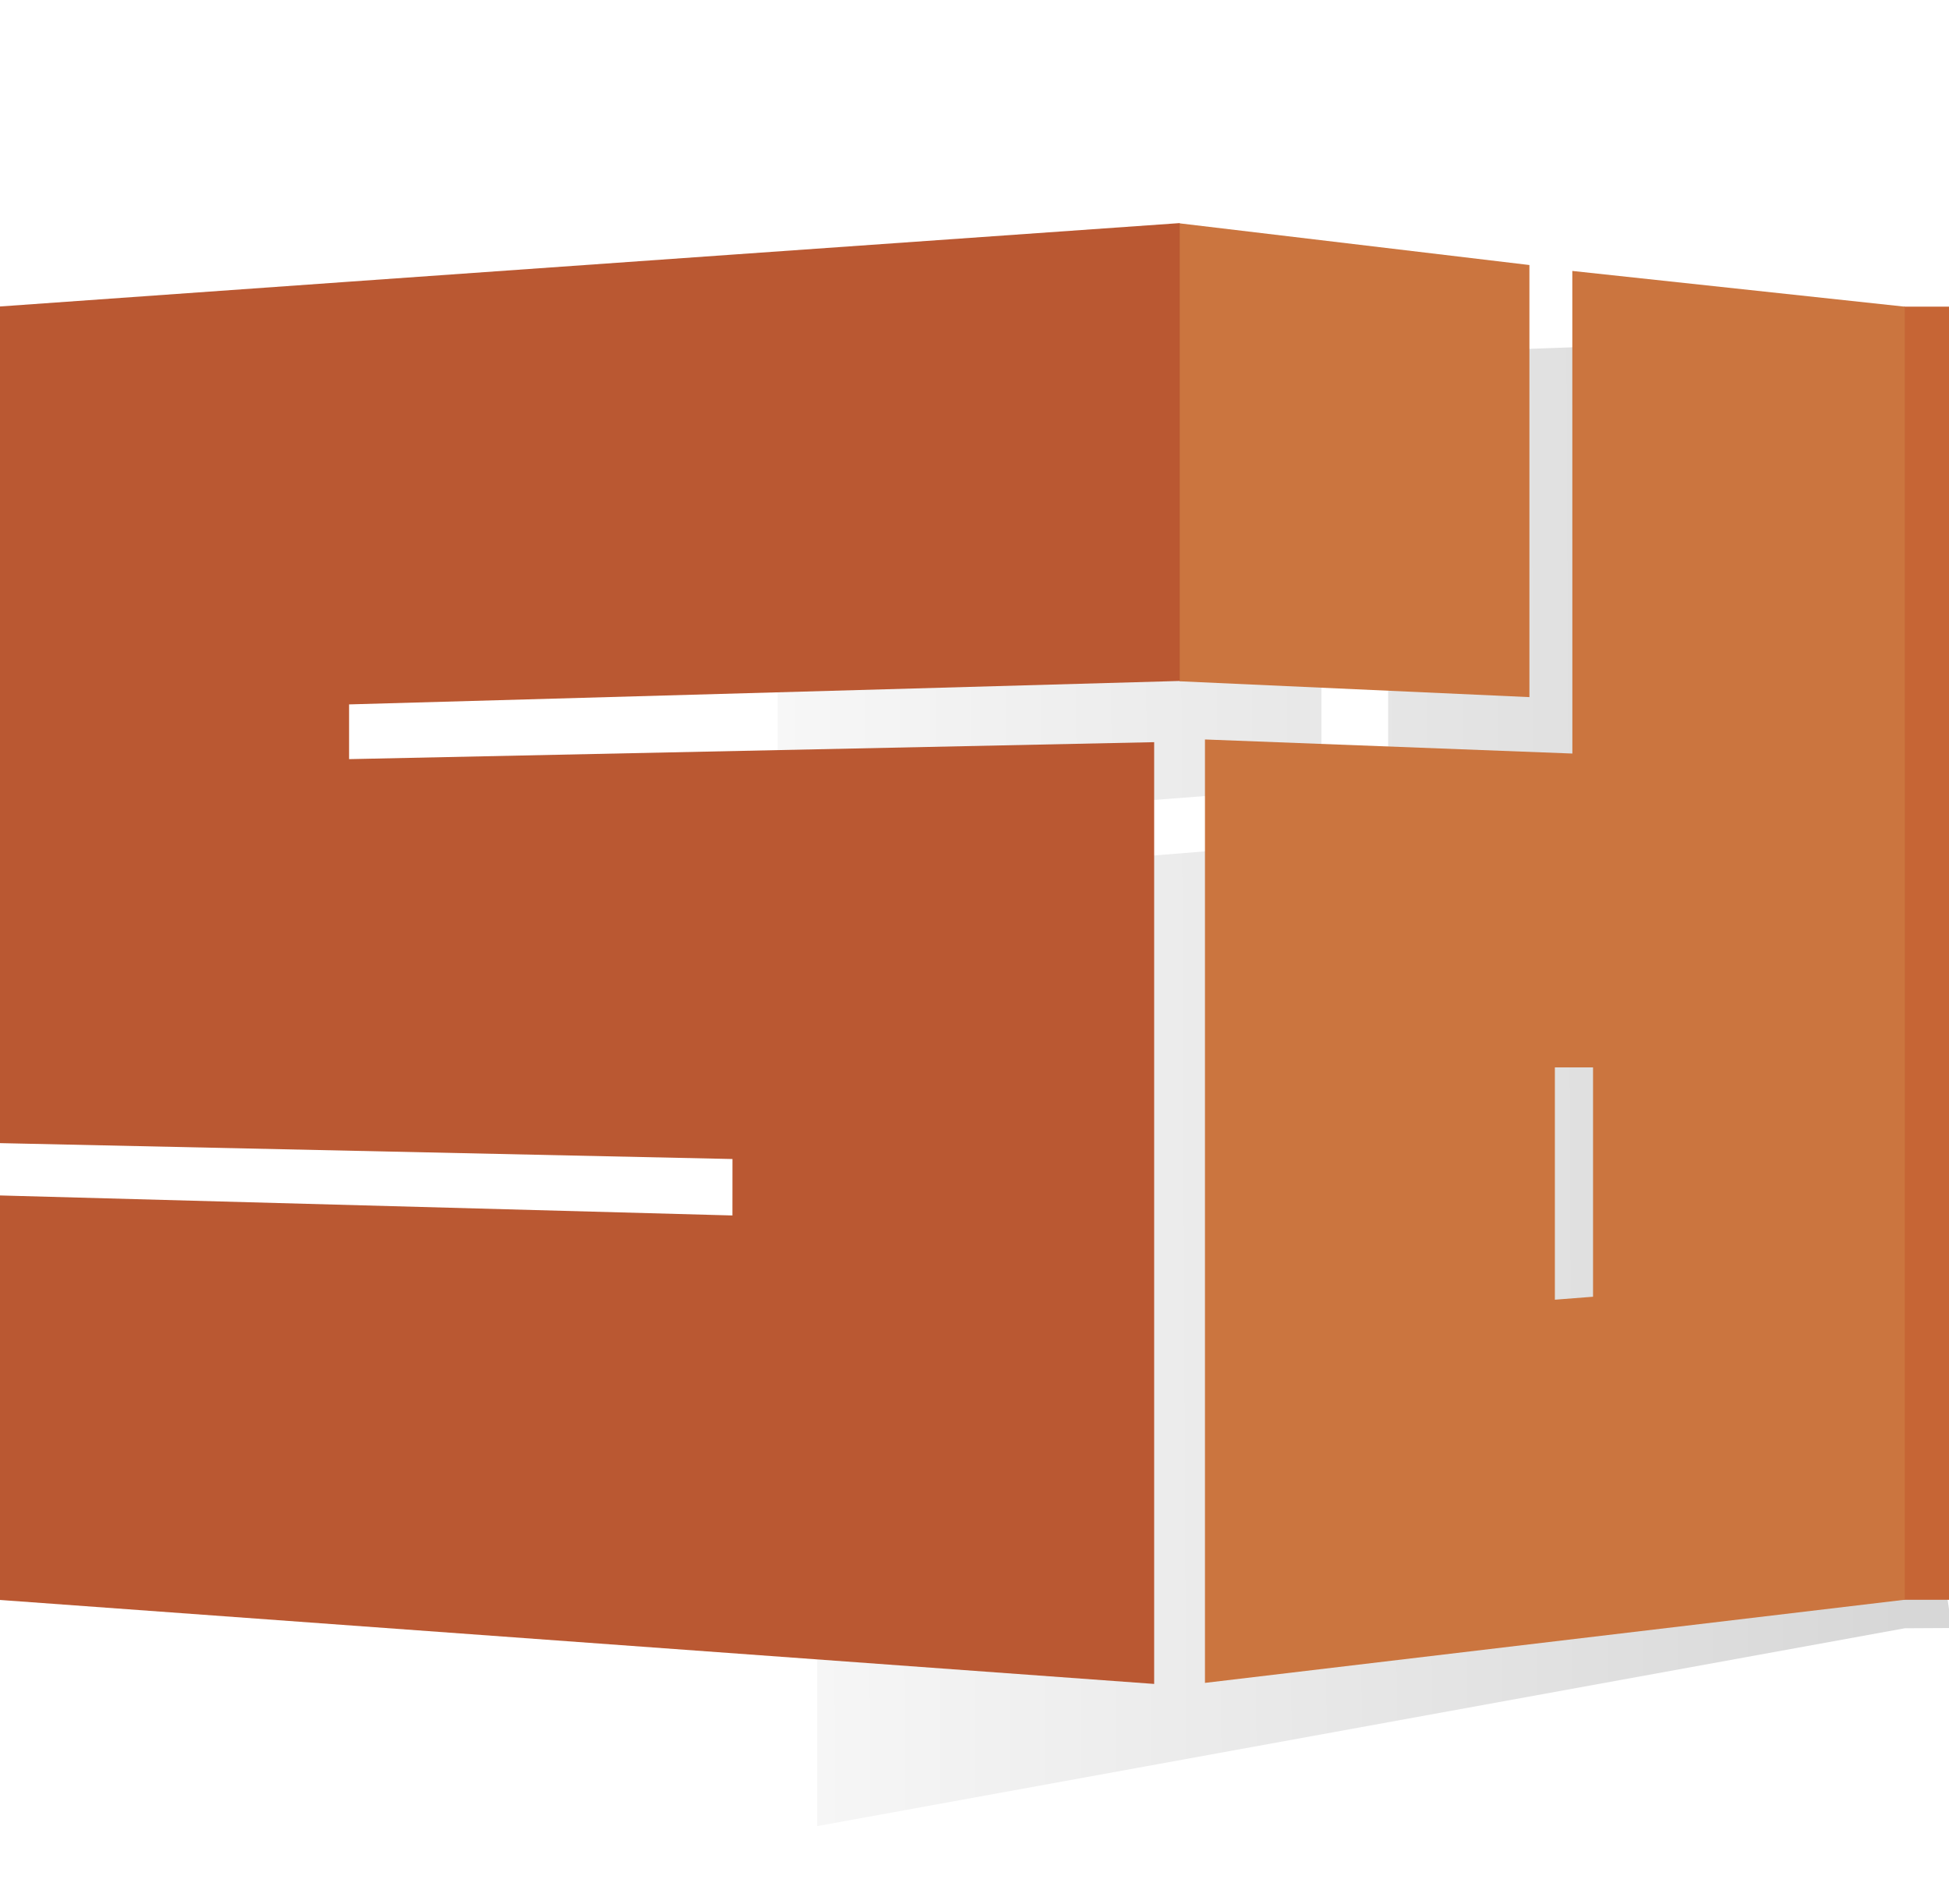 <?xml version="1.0" encoding="UTF-8" standalone="no"?>
<!-- Created with Inkscape (http://www.inkscape.org/) -->

<svg
   xmlns:osb="http://www.openswatchbook.org/uri/2009/osb"
   xmlns:dc="http://purl.org/dc/elements/1.1/"
   xmlns:cc="http://creativecommons.org/ns#"
   xmlns:rdf="http://www.w3.org/1999/02/22-rdf-syntax-ns#"
   xmlns:svg="http://www.w3.org/2000/svg"
   xmlns="http://www.w3.org/2000/svg"
   xmlns:xlink="http://www.w3.org/1999/xlink"
   xmlns:sodipodi="http://sodipodi.sourceforge.net/DTD/sodipodi-0.dtd"
   xmlns:inkscape="http://www.inkscape.org/namespaces/inkscape"
   width="820"
   height="801"
   id="svg3014"
   version="1.1"
   inkscape:version="0.91 r13725"
   sodipodi:docname="sd-square-inclusive.svg">
  <defs
     id="defs3016">
    <linearGradient
       inkscape:collect="always"
       id="linearGradient4181">
      <stop
         style="stop-color:#000000;stop-opacity:0.157"
         offset="0"
         id="stop4183" />
      <stop
         id="stop4189"
         offset="0.408"
         style="stop-color:#000000;stop-opacity:0.031" />
      <stop
         style="stop-color:#000000;stop-opacity:0.157"
         offset="1"
         id="stop4185" />
    </linearGradient>
    <linearGradient
       id="linearGradient4576"
       osb:paint="solid">
      <stop
         style="stop-color:#000000;stop-opacity:1;"
         offset="0"
         id="stop4578" />
    </linearGradient>
    <linearGradient
       inkscape:collect="always"
       xlink:href="#linearGradient4181"
       id="linearGradient4187"
       x1="-0.893"
       y1="586.306"
       x2="799.07"
       y2="582.771"
       gradientUnits="userSpaceOnUse" />
    <filter
       style="color-interpolation-filters:sRGB;"
       inkscape:label="Blur"
       id="filter4191">
      <feGaussianBlur
         stdDeviation="16 2"
         result="blur"
         id="feGaussianBlur4193" />
    </filter>
  </defs>
  <sodipodi:namedview
     id="base"
     pagecolor="#ffffff"
     bordercolor="#666666"
     borderopacity="1.0"
     inkscape:pageopacity="0.0"
     inkscape:pageshadow="2"
     inkscape:zoom="1"
     inkscape:cx="401.81189"
     inkscape:cy="389.50521"
     inkscape:document-units="px"
     inkscape:current-layer="g4011-0"
     showgrid="false"
     inkscape:snap-global="true"
     inkscape:window-width="1396"
     inkscape:window-height="1086"
     inkscape:window-x="2145"
     inkscape:window-y="78"
     inkscape:window-maximized="0"
     showguides="true"
     inkscape:guide-bbox="true"
     fit-margin-top="25"
     fit-margin-bottom="25"
     fit-margin-right="25"
     fit-margin-left="25">
    <inkscape:grid
       type="xygrid"
       id="grid3052"
       empspacing="5"
       visible="true"
       enabled="true"
       snapvisiblegridlinesonly="true" />
    <sodipodi:guide
       position="0,770"
       orientation="1,0"
       id="guide4003" />
    <sodipodi:guide
       position="100,800"
       orientation="0,1"
       id="guide4005" />
    <sodipodi:guide
       position="800.975,681.563"
       orientation="1,0"
       id="guide4007" />
    <sodipodi:guide
       position="700,0"
       orientation="0,1"
       id="guide4009" />
    <sodipodi:guide
       position="-1,672"
       orientation="0,1"
       id="guide4582" />
    <sodipodi:guide
       position="-1,128"
       orientation="0,1"
       id="guide4584" />
    <sodipodi:guide
       position="800.975,116.125"
       orientation="0,1"
       id="guide4167" />
  </sodipodi:namedview>
  <g
     inkscape:groupmode="layer"
     id="layer4"
     inkscape:label="BG"
     style="display:none">
    <rect
       style="fill:#ffb4b4;fill-opacity:1;stroke:none;stroke-width:1.001;stroke-miterlimit:4;stroke-dasharray:none;stroke-opacity:1"
       id="rect4574"
       width="799.746"
       height="1604.322"
       x="0.245"
       y="-803.282" />
  </g>
  <g
     inkscape:groupmode="layer"
     id="layer5"
     inkscape:label="Shadow"
     style="display:inline">
    <g
       id="g4011-0"
       transform="matrix(1.003,0,0,1,-0.097,-131.148)"
       style="display:inline;fill:#000000;fill-opacity:0.111;stroke:none;stroke-width:1;stroke-miterlimit:4;stroke-dasharray:none;stroke-opacity:1">
      <g
         id="g4173">
        <g
           id="g4177"
           style="fill-opacity:1;fill:url(#linearGradient4187);filter:url(#filter4191)">
          <path
             d="m 326.292,287.098 228.098,-6.581 -2.4e-4,181.774 -228.11,17.461 m 472.811,336.379 -456.221,83.225 0,-396.878 239.518,-19.409 -0.035,-203.016 216.732,-7.888 c 0.006,45.33 0.01,90.66 0.011,135.991 0.002,45.33 0.002,90.661 9e-4,135.991 -8.1e-4,45.33 -0.002,90.661 -0.004,135.992 l 19.699,135.884 -19.701,0.108 z M 595.864,613.681 l -24.885,2.632 0,97.722 24.885,-3.881 z"
             id="d-7"
             inkscape:connector-curvature="0"
             style="fill:url(#linearGradient4187);fill-opacity:1;stroke:none;stroke-width:1;stroke-miterlimit:4;stroke-dasharray:none;stroke-opacity:1"
             sodipodi:nodetypes="ccccccccccccccccccccc" />
          <path
             d="m 326.277,287.002 c 0,0 -218.134,-10.012 -327.17,-14.854 0.005,116.998 0.003,234.641 0.003,351.873 l 203.375,37.787 -0.013,23.745 -203.361,-39.524 2e-8,170.122 320.094,84.314 0,-396.179 -222.828,-26.917 0,-23.027 229.902,25.276"
             id="S-5"
             inkscape:connector-curvature="0"
             style="opacity:1;fill:url(#linearGradient4187);fill-opacity:1;stroke:none;stroke-width:1;stroke-miterlimit:4;stroke-dasharray:none;stroke-opacity:1"
             sodipodi:nodetypes="cccccccccccc" />
        </g>
      </g>
    </g>
  </g>
  <g
     inkscape:groupmode="layer"
     id="layer6"
     inkscape:label="Bars"
     style="display:inline">
    <rect
       style="fill:#c66535;fill-opacity:1;fill-rule:evenodd;stroke:none;stroke-opacity:1"
       id="rect4165"
       width="19.814"
       height="544"
       x="800.975"
       y="129" />
  </g>
  <g
     inkscape:label="SD"
     inkscape:groupmode="layer"
     id="layer1"
     transform="translate(0,-251.362)"
     style="display:inline">
    <g
       id="g4011"
       transform="matrix(1.003,0,0,1,-0.097,93.212)"
       style="stroke:none;stroke-width:1;stroke-miterlimit:4;stroke-dasharray:none;stroke-opacity:1">
      <path
         d="m 494.871,252.099 146.77,17.54 -1.6e-4,181.774 -146.777,-6.662 m 304.23,386.379 -293.555,34.98 0,-396.878 154.118,5.919 -0.023,-203.02 139.456,15.032 c 0.016,181.323 0.004,362.643 0.004,543.967 z m -130.765,-223.941 -16.012,0 0,97.722 16.012,-1.249 z"
         id="d"
         inkscape:connector-curvature="0"
         style="fill:#cb753f;fill-opacity:1;stroke:none;stroke-width:1;stroke-miterlimit:4;stroke-dasharray:none;stroke-opacity:1"
         sodipodi:nodetypes="ccccccccccccccccc" />
      <path
         d="m 494.955,252.002 c 0,0 -330.597,23.324 -495.848,35.146 0.008,116.998 0.004,234.64 0.004,351.873 l 308.228,6.706 -0.021,23.747 -308.207,-8.446 3e-8,170.122 485.123,35.396 0,-396.179 -337.71,7.137 0,-23.027 348.431,-9.859"
         id="S"
         inkscape:connector-curvature="0"
         style="opacity:1;fill:#ba5832;fill-opacity:1;stroke:none;stroke-width:1;stroke-miterlimit:4;stroke-dasharray:none;stroke-opacity:1"
         sodipodi:nodetypes="cccccccccccc" />
    </g>
  </g>
</svg>
